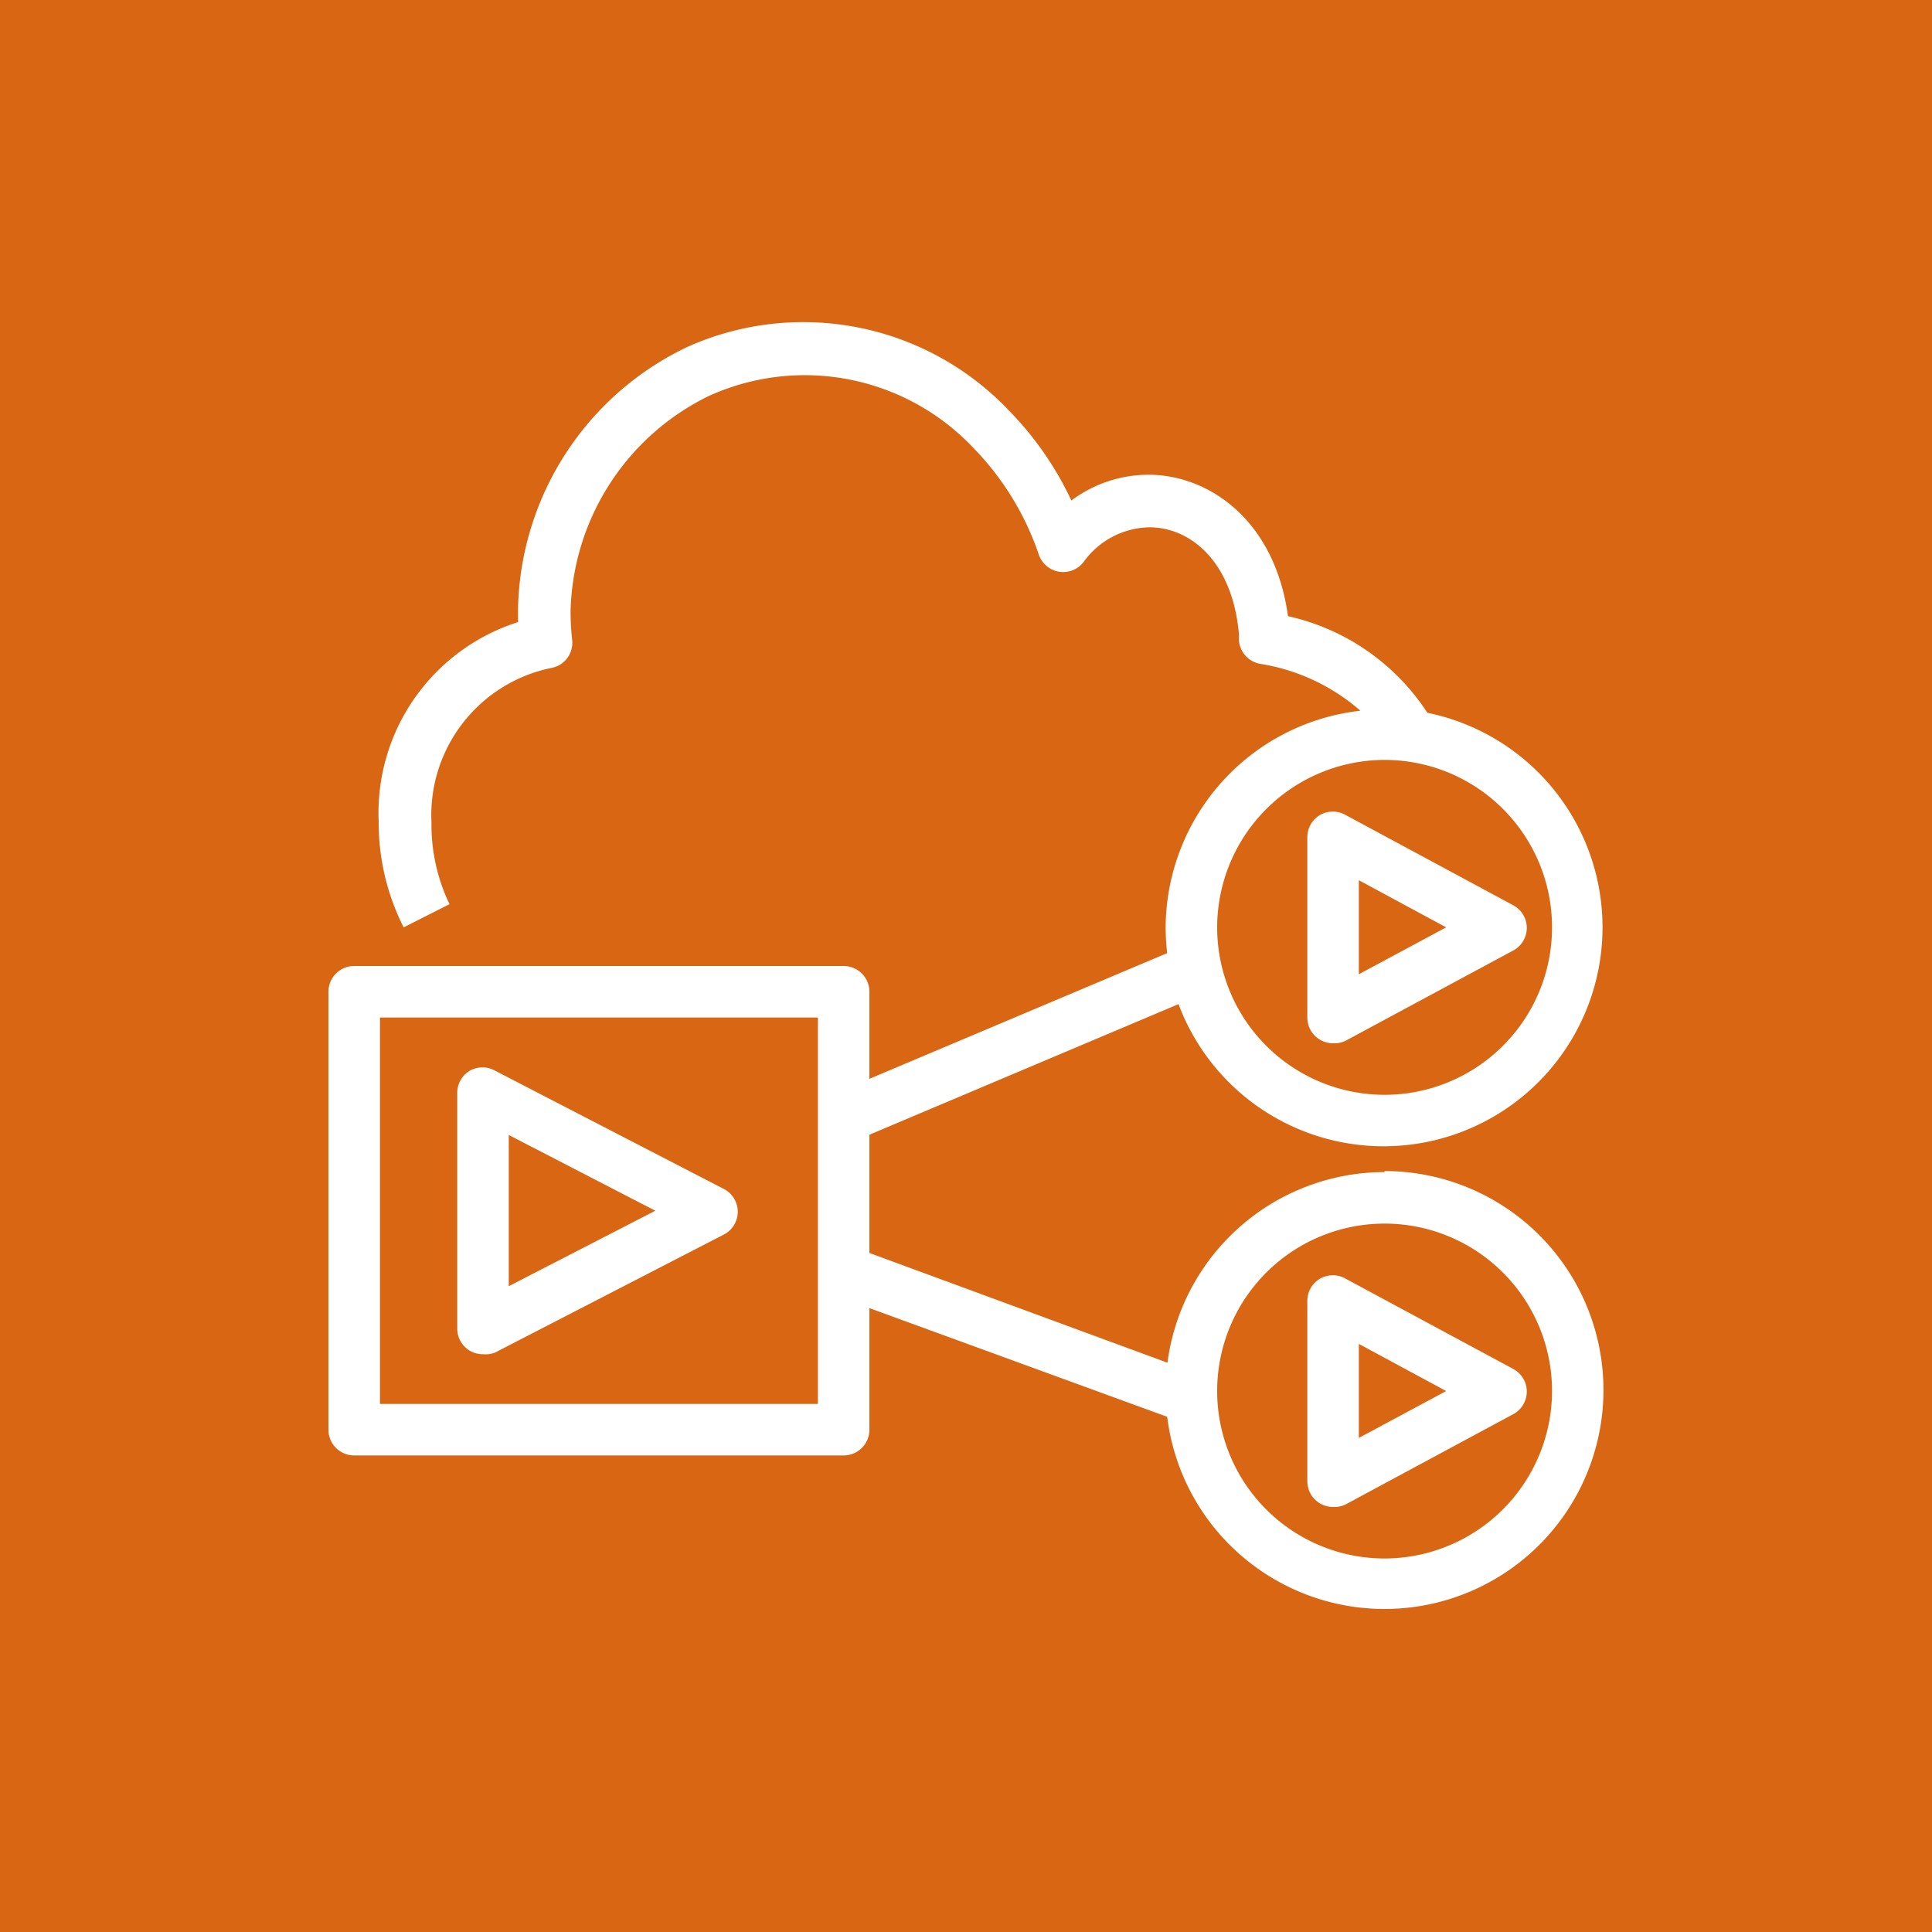 <svg id="Product_Icon" data-name="Product Icon" xmlns="http://www.w3.org/2000/svg" width="75" height="75" viewBox="0 0 75 75"><title>Amazon-Elastic-Transcoder</title><rect id="Orange_Light_BG" data-name="Orange Light BG" width="75" height="75" style="fill:#d86613"/><g id="Product_Icon-2" data-name="Product Icon"><path d="M53.75,45.5a8.51,8.51,0,0,0-8.43,7.4L33.75,48.64V44.05l12-5.07a8.5,8.5,0,1,0,9.66-11.31A8.71,8.71,0,0,0,50,23.92c-.52-3.77-3.11-5.49-5.41-5.49a5,5,0,0,0-3,1,12.66,12.66,0,0,0-2.44-3.51,11,11,0,0,0-12.45-2.46,11.51,11.51,0,0,0-6.59,10.17c0,.18,0,.35,0,.52a7.77,7.77,0,0,0-5.41,7.74A9,9,0,0,0,15.67,36l1.78-.9a7.1,7.1,0,0,1-.7-3.17,5.83,5.83,0,0,1,4.65-6,1,1,0,0,0,.57-.32,1,1,0,0,0,.24-.78,9.89,9.89,0,0,1-.06-1.13,9.55,9.55,0,0,1,5.37-8.33,9,9,0,0,1,10.25,2,11,11,0,0,1,2.56,4.17,1,1,0,0,0,1.74.27,3.21,3.21,0,0,1,2.55-1.34c1.57,0,3.24,1.3,3.48,4.2a1,1,0,0,0,.82,1.1,7.75,7.75,0,0,1,3.89,1.82A8.51,8.51,0,0,0,45.25,36a8.72,8.72,0,0,0,.06,1L33.75,41.88V38.5a1,1,0,0,0-1-1h-19a1,1,0,0,0-1,1v17a1,1,0,0,0,1,1h19a1,1,0,0,0,1-1V50.78L45.31,55a8.5,8.5,0,1,0,8.44-9.54Zm0-16a6.5,6.5,0,1,1-6.5,6.5A6.51,6.51,0,0,1,53.75,29.5Zm-22,25h-17v-15h17Zm22,6a6.5,6.5,0,1,1,6.5-6.5A6.51,6.51,0,0,1,53.75,60.5Zm-35-7.93a1,1,0,0,1-.52-.14,1,1,0,0,1-.48-.86V42.42a1,1,0,0,1,.48-.85,1,1,0,0,1,1,0l8.86,4.58a1,1,0,0,1,.55.89,1,1,0,0,1-.55.89l-8.86,4.57A1,1,0,0,1,18.75,52.57Zm1-8.51v5.87L25.44,47Zm32-3.56a1,1,0,0,1-1-1v-7a1,1,0,0,1,.49-.86,1,1,0,0,1,1,0l6.5,3.5a1,1,0,0,1,.53.88,1,1,0,0,1-.53.88l-6.5,3.5A1,1,0,0,1,51.75,40.5Zm1-6.33v3.65L56.14,36Zm-1,24.33a1,1,0,0,1-1-1v-7a1,1,0,0,1,.49-.86,1,1,0,0,1,1,0l6.5,3.5a1,1,0,0,1,.53.88,1,1,0,0,1-.53.88l-6.5,3.5A1,1,0,0,1,51.75,58.5Zm1-6.33v3.65L56.14,54Z" style="fill:#fff"/></g></svg>